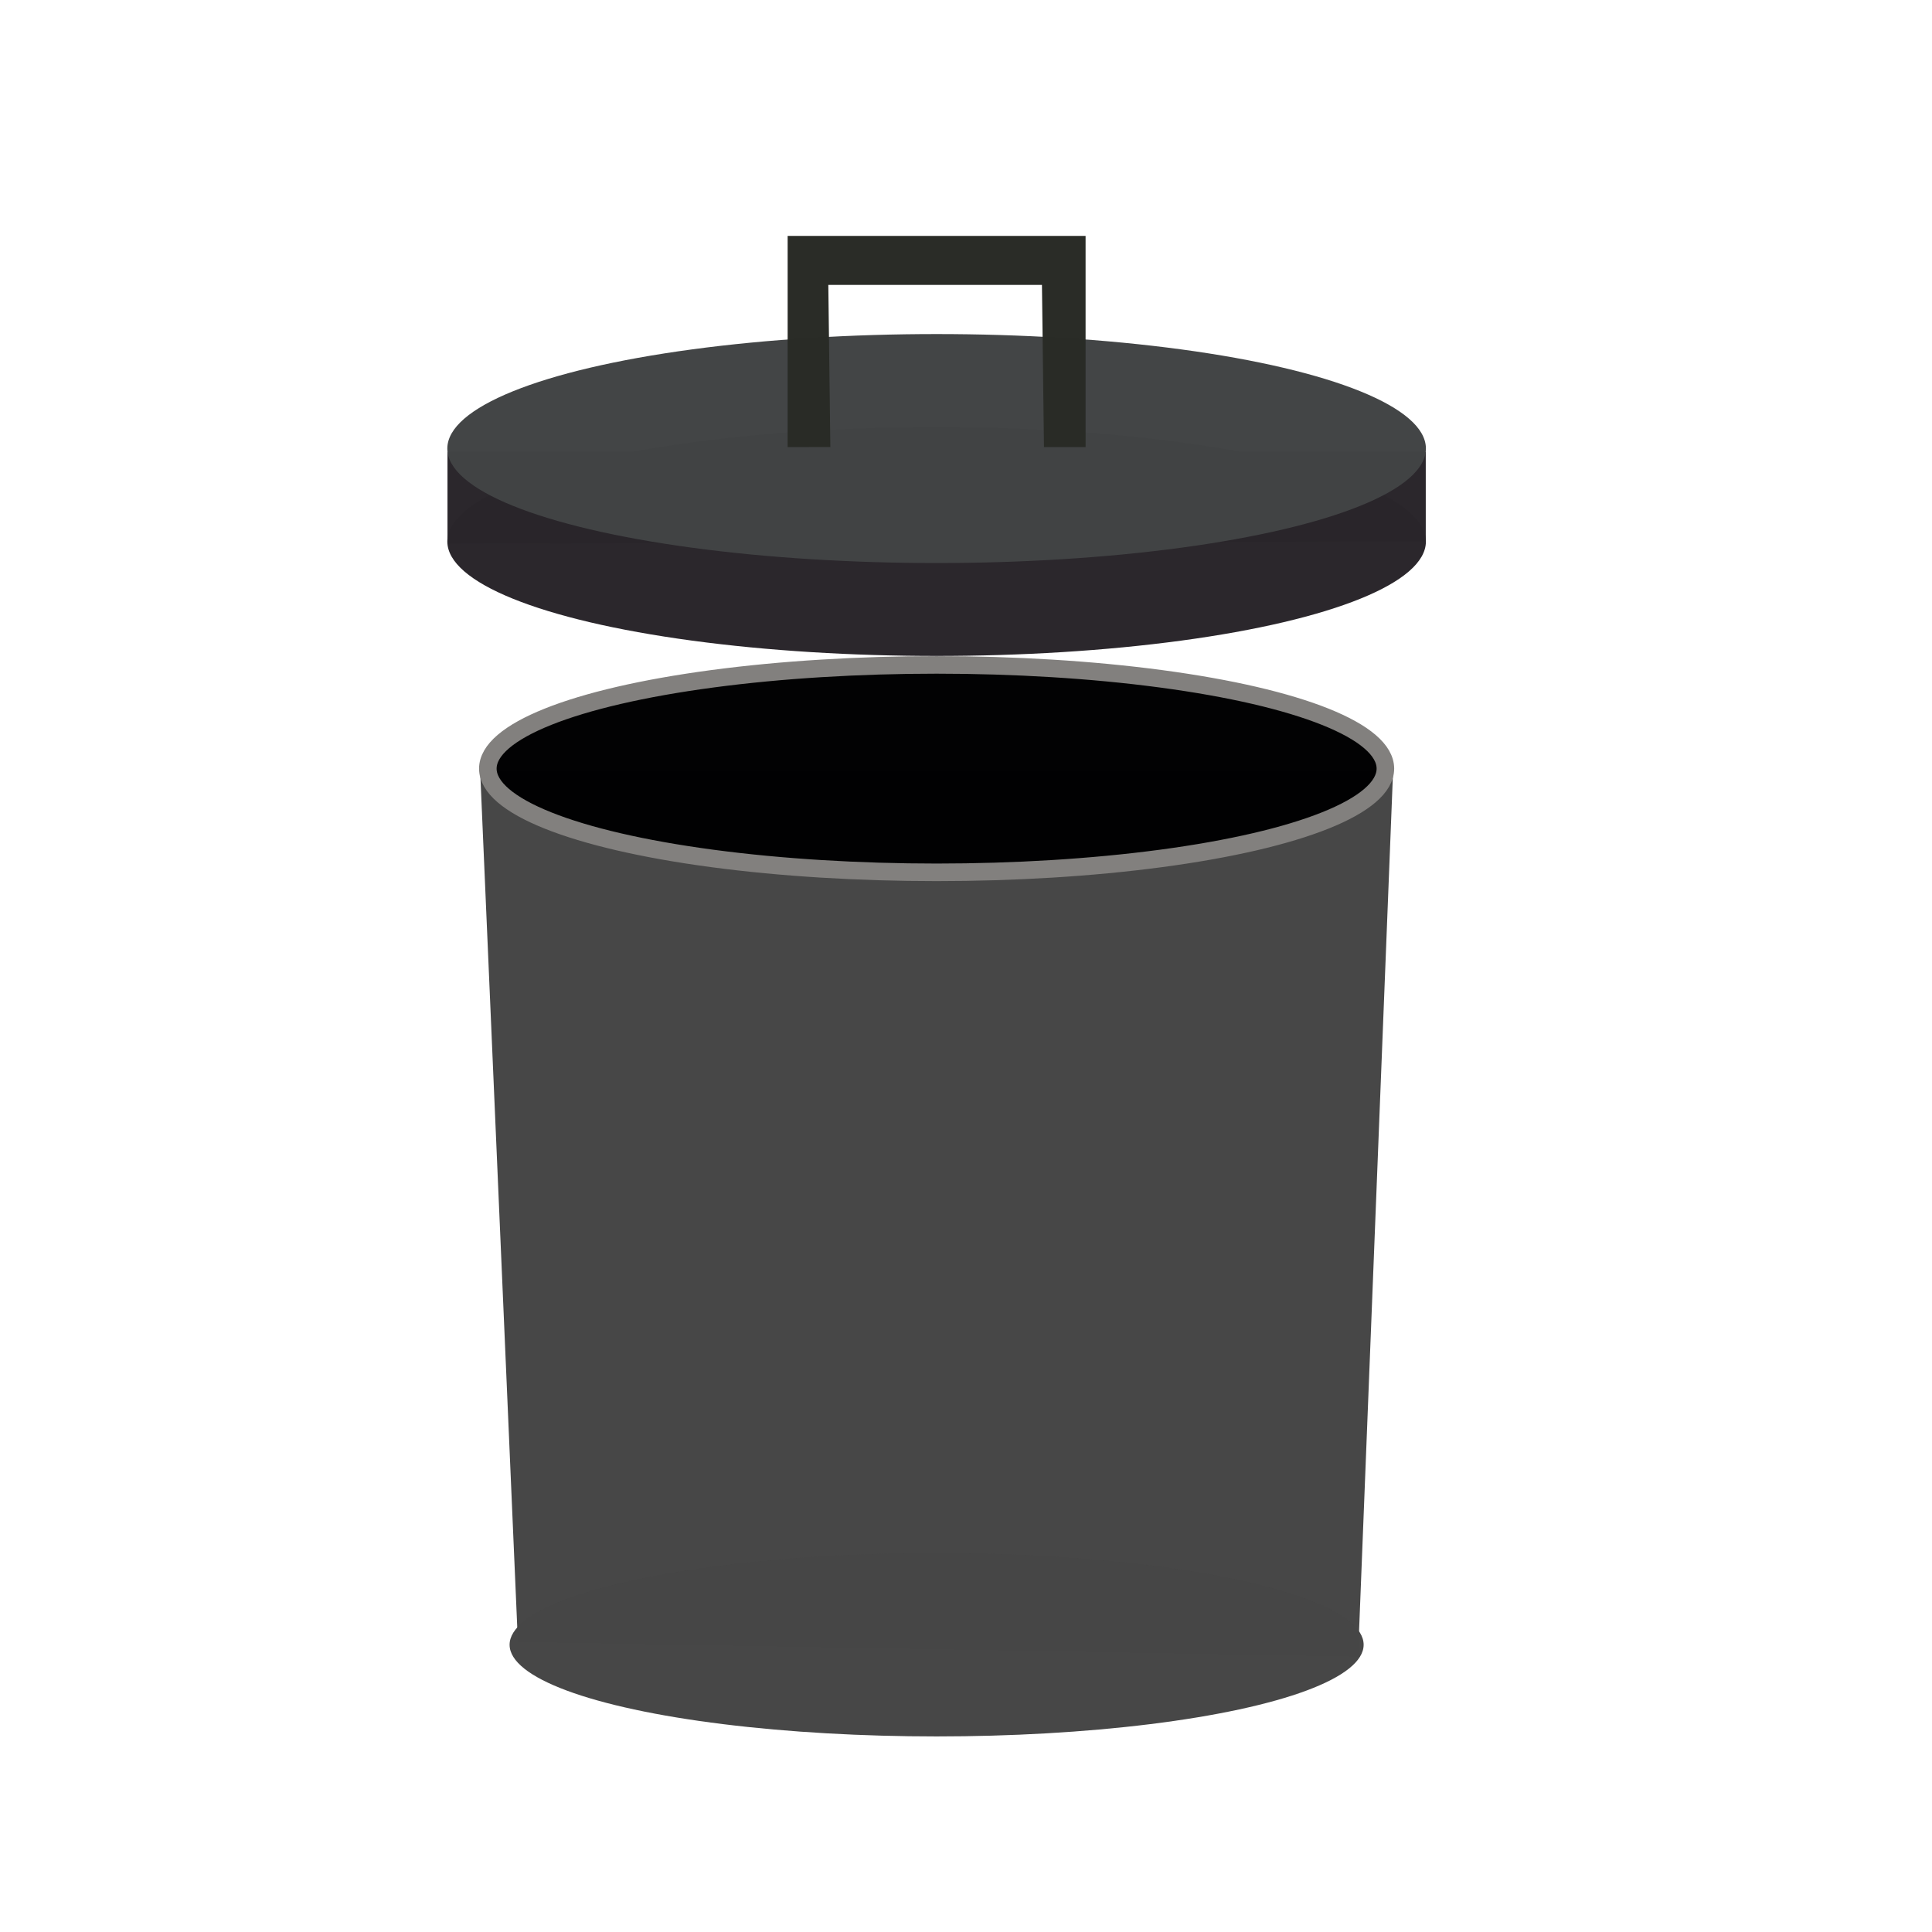 <?xml version="1.0" encoding="UTF-8" standalone="no"?>
<!-- Created with Inkscape (http://www.inkscape.org/) -->

<svg
   xmlns:dc="http://purl.org/dc/elements/1.1/"
   xmlns:cc="http://creativecommons.org/ns#"
   xmlns:rdf="http://www.w3.org/1999/02/22-rdf-syntax-ns#"
   xmlns:svg="http://www.w3.org/2000/svg"
   xmlns="http://www.w3.org/2000/svg"
   xmlns:sodipodi="http://sodipodi.sourceforge.net/DTD/sodipodi-0.dtd"
   xmlns:inkscape="http://www.inkscape.org/namespaces/inkscape"
   version="1.1"
   id="svg7916"
   width="144"
   height="144"
   viewBox="0 0 144 144"
   sodipodi:docname="ic_action_discard.svg"
   inkscape:version="0.92.5 (2060ec1f9f, 2020-04-08)">
  <defs
     id="defs7920" />
  <sodipodi:namedview
     pagecolor="#ffffff"
     bordercolor="#666666"
     borderopacity="1"
     objecttolerance="10"
     gridtolerance="10"
     guidetolerance="10"
     inkscape:pageopacity="0"
     inkscape:pageshadow="2"
     inkscape:window-width="1856"
     inkscape:window-height="1019"
     id="namedview7918"
     showgrid="false"
     inkscape:zoom="4.4051751"
     inkscape:cx="64"
     inkscape:cy="57.579308"
     inkscape:window-x="64"
     inkscape:window-y="24"
     inkscape:window-maximized="1"
     inkscape:current-layer="svg7916" />
  <path
     style="fill:#464646;fill-opacity:0.992;fill-rule:evenodd;stroke:none;stroke-width:1.309;stroke-linecap:butt;stroke-linejoin:miter;stroke-miterlimit:4;stroke-dasharray:none;stroke-opacity:1"
     d="m 35.79,57.508 2.81,64.863 62.621,1.099 2.609,-65.962 z"
     id="path9739"
     inkscape:connector-curvature="0" />
  <ellipse
     style="opacity:1;fill:#000002;fill-opacity:0.991;fill-rule:nonzero;stroke:#82807e;stroke-width:1.309;stroke-linecap:round;stroke-miterlimit:4;stroke-dasharray:none;stroke-dashoffset:0;stroke-opacity:1"
     id="path9707-5"
     cx="69.81"
     cy="57.288"
     rx="33.449"
     ry="7.73" />
  <ellipse
     style="opacity:1;fill:#464646;fill-opacity:0.992;fill-rule:nonzero;stroke:none;stroke-width:1.309;stroke-linecap:round;stroke-miterlimit:4;stroke-dasharray:none;stroke-dashoffset:0;stroke-opacity:1"
     id="path9707-5-1"
     cx="69.81"
     cy="122.59"
     rx="31.828"
     ry="6.833" />
  <ellipse
     style="opacity:1;fill:#2a262b;fill-opacity:0.991;fill-rule:nonzero;stroke:none;stroke-width:1.28;stroke-linecap:round;stroke-miterlimit:4;stroke-dasharray:none;stroke-dashoffset:0;stroke-opacity:1"
     id="path9707-3"
     cx="69.81"
     cy="40.358"
     rx="36.469"
     ry="8.533" />
  <path
     style="fill:#2a262b;fill-opacity:0.992;fill-rule:evenodd;stroke:none;stroke-width:1.128;stroke-linecap:butt;stroke-linejoin:miter;stroke-miterlimit:4;stroke-dasharray:none;stroke-opacity:1"
     d="m 33.353,33.673 v 6.851 l 72.915,-0.171 v -6.68 z"
     id="path9756"
     inkscape:connector-curvature="0"
     sodipodi:nodetypes="ccccc" />
  <ellipse
     style="opacity:1;fill:#424445;fill-opacity:0.991;fill-rule:nonzero;stroke:none;stroke-width:1.28;stroke-linecap:round;stroke-miterlimit:4;stroke-dasharray:none;stroke-dashoffset:0;stroke-opacity:1"
     id="path9707"
     cx="69.81"
     cy="33.432"
     rx="36.469"
     ry="8.533" />
  <path
     style="fill:#292b26;fill-opacity:0.991;fill-rule:evenodd;stroke:none;stroke-width:0.975px;stroke-linecap:butt;stroke-linejoin:miter;stroke-opacity:1"
     d="M 58.706,33.322 V 17.583 H 80.913 V 33.322 H 77.812 L 77.661,21.237 H 61.738 l 0.151,12.084 z"
     id="path9758"
     inkscape:connector-curvature="0"
     sodipodi:nodetypes="ccccccccc" />
</svg>
